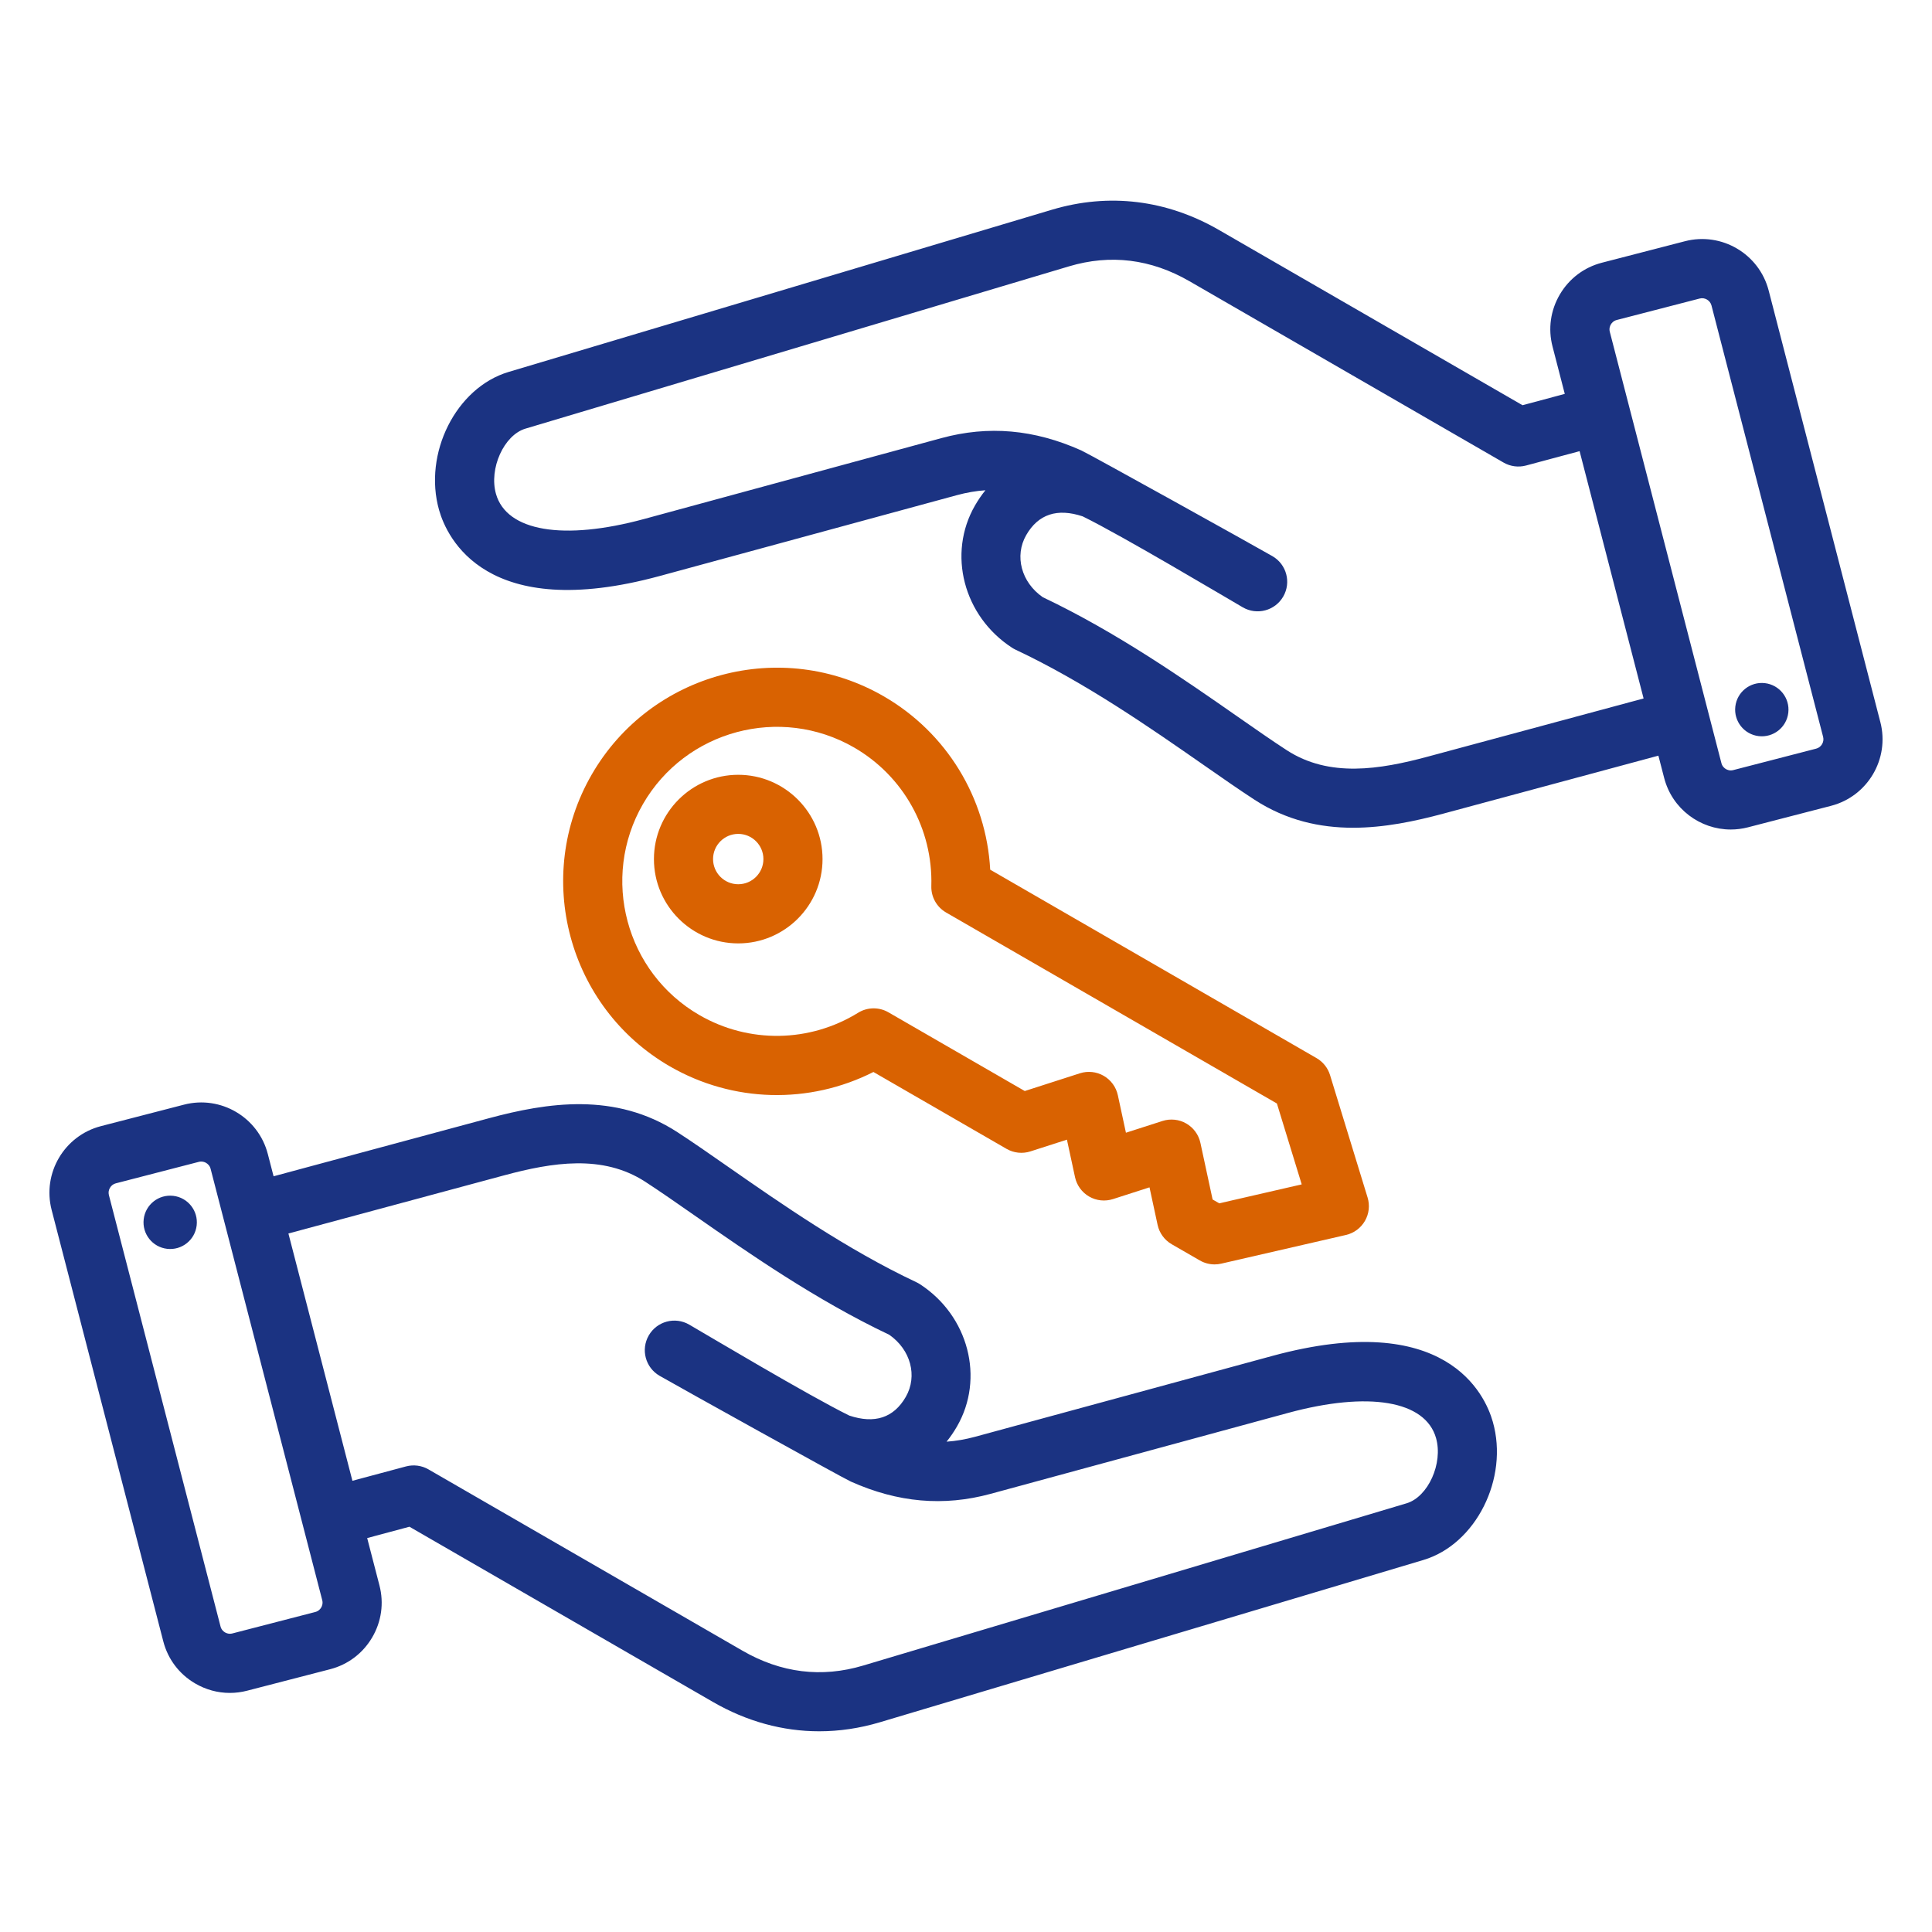 <?xml version="1.0" encoding="UTF-8" standalone="no"?>
<svg
   width="512pt"
   height="512pt"
   version="1.1"
   viewBox="0 0 512 512"
   id="svg26471"
   sodipodi:docname="ownership-icon-bi.svg"
   inkscape:version="1.2.2 (b0a84865, 2022-12-01)"
   xmlns:inkscape="http://www.inkscape.org/namespaces/inkscape"
   xmlns:sodipodi="http://sodipodi.sourceforge.net/DTD/sodipodi-0.dtd"
   xmlns="http://www.w3.org/2000/svg"
   xmlns:svg="http://www.w3.org/2000/svg">
  <defs
     id="defs26475" />
  <sodipodi:namedview
     id="namedview26473"
     pagecolor="#ffffff"
     bordercolor="#666666"
     borderopacity="1.0"
     inkscape:showpageshadow="2"
     inkscape:pageopacity="0.0"
     inkscape:pagecheckerboard="0"
     inkscape:deskcolor="#d1d1d1"
     inkscape:document-units="pt"
     showgrid="false"
     inkscape:zoom="1.0151367"
     inkscape:cx="340.84079"
     inkscape:cy="341.33333"
     inkscape:window-width="1401"
     inkscape:window-height="887"
     inkscape:window-x="0"
     inkscape:window-y="38"
     inkscape:window-maximized="0"
     inkscape:current-layer="svg26471" />
  <path
     style="fill:#1b3382;fill-opacity:1"
     d="m 473.918,188.881 c -0.453,3.879 -3.961,6.652 -7.84,6.199 -3.879,-0.453 -6.652,-3.961 -6.199,-7.84 0.453,-3.879 3.961,-6.652 7.84,-6.199 3.879,0.457 6.652,3.965 6.199,7.84 z"
     id="path31684" />
  <path
     style="fill:#1b3382;fill-opacity:1"
     d="m 498.31,191.362 -29.59,-114.36 c -2.516,-9.727 -12.477,-15.594 -22.203,-13.07 l -22.012,5.695 c -4.699,1.215 -8.652,4.199 -11.125,8.398 -2.477,4.203 -3.168,9.105 -1.945,13.801 l 3.246,12.559 -11.199,3.004 -80.426,-46.434 c -13.883,-8.016 -29.188,-9.883 -44.262,-5.383 l -144.03,43.004 c -13.91,4.156 -22.676,21.609 -18.395,36.625 2.07,7.258 12.406,29.98 58.469,17.445 l 78.758,-21.426 c 2.551,-0.691 5.055,-1.125 7.551,-1.297 -0.992,1.227 -1.914,2.57 -2.754,4.019 -7.387,12.793 -3.07,29.359 9.82,37.719 0.297,0.191 0.602,0.363 0.922,0.512 18.512,8.719 35.902,20.844 49.879,30.582 4.887,3.402 9.492,6.617 13.473,9.199 8.465,5.488 17.348,7.406 26.09,7.406 8.258,0 16.383,-1.711 23.91,-3.738 l 57.004,-15.367 1.531,5.914 c 2.121,8.203 9.535,13.66 17.645,13.66 1.504,0 3.035,-0.188 4.559,-0.582 l 22.016,-5.695 c 9.723,-2.512 15.59,-12.469 13.07,-22.195 z m -119.9,9.145 c -12.77,3.441 -26.133,5.621 -37.391,-1.684 -3.762,-2.438 -8.059,-5.434 -13.039,-8.906 -14.324,-9.988 -32.129,-22.395 -51.633,-31.652 -5.684,-3.938 -7.574,-10.938 -4.379,-16.477 3.188,-5.523 8.215,-7.188 14.945,-4.949 10.484,5.125 37.883,21.477 42.457,24.121 3.75,2.16 8.539,0.879 10.703,-2.871 2.164,-3.75 0.879,-8.539 -2.871,-10.703 -4.481,-2.586 -48.469,-27.039 -50.676,-28.027 -12.477,-5.578 -24.594,-6.641 -37.039,-3.254 l -78.758,21.426 c -21.406,5.824 -36.457,3.285 -39.285,-6.625 -1.914,-6.711 2.102,-15.605 7.809,-17.312 l 144.03,-43.004 c 10.992,-3.281 21.738,-1.957 31.941,3.938 l 83.238,48.059 c 1.801,1.039 3.941,1.316 5.945,0.785 l 14.203,-3.809 16.961,65.535 z m 102.91,-2.113 -22.016,5.695 c -0.875,0.23 -1.586,-0.078 -1.926,-0.281 -0.34,-0.203 -0.953,-0.672 -1.18,-1.547 l -29.59,-114.35 c -0.223,-0.875 0.078,-1.586 0.281,-1.926 0.203,-0.34 0.672,-0.953 1.547,-1.18 l 22.012,-5.695 c 1.34,-0.348 2.762,0.492 3.109,1.828 l 29.59,114.35 c 0.348,1.336 -0.488,2.762 -1.828,3.106 z"
     id="path31682" />
  <path
     style="fill:#1b3382;fill-opacity:1"
     d="m 52.12,324.752 c -0.453,3.879 -3.961,6.652 -7.84,6.199 -3.879,-0.453 -6.652,-3.961 -6.199,-7.84 0.453,-3.879 3.961,-6.652 7.84,-6.199 3.879,0.453 6.652,3.961 6.199,7.84 z"
     id="path31680" />
  <path
     style="fill:#1b3382;fill-opacity:1"
     d="m 337.16,359.338 -78.758,21.426 c -2.551,0.691 -5.055,1.125 -7.551,1.297 0.992,-1.227 1.914,-2.57 2.754,-4.019 7.387,-12.789 3.07,-29.359 -9.82,-37.719 -0.297,-0.191 -0.602,-0.363 -0.922,-0.512 -18.512,-8.719 -35.902,-20.844 -49.883,-30.582 -4.879,-3.402 -9.492,-6.617 -13.473,-9.199 -16.453,-10.676 -34.508,-7.844 -50,-3.668 l -57.004,15.367 -1.531,-5.914 c -2.516,-9.727 -12.477,-15.59 -22.203,-13.07 l -22.016,5.695 c -9.723,2.516 -15.59,12.477 -13.07,22.203 l 29.594,114.34 c 1.215,4.699 4.199,8.652 8.398,11.125 2.848,1.676 6.016,2.535 9.227,2.535 1.523,0 3.062,-0.191 4.574,-0.586 l 22.016,-5.695 c 4.699,-1.215 8.652,-4.199 11.125,-8.398 2.477,-4.203 3.168,-9.105 1.945,-13.801 l -3.254,-12.559 11.199,-3.004 80.426,46.434 c 8.949,5.168 18.484,7.777 28.164,7.777 5.344,0 10.73,-0.793 16.09,-2.394 l 144.03,-43.004 c 13.91,-4.156 22.676,-21.609 18.395,-36.625 -2.055,-7.262 -12.391,-29.977 -58.453,-17.449 z m -252.04,66.672 c -0.203,0.34 -0.672,0.953 -1.547,1.18 l -22.016,5.695 c -0.875,0.223 -1.586,-0.078 -1.926,-0.281 -0.34,-0.203 -0.953,-0.672 -1.18,-1.547 l -29.594,-114.35 c -0.348,-1.34 0.492,-2.762 1.828,-3.109 l 22.012,-5.695 c 0.219,-0.059 0.426,-0.078 0.625,-0.078 0.582,0 1.047,0.207 1.309,0.363 0.34,0.203 0.953,0.672 1.18,1.547 l 29.59,114.35 c 0.223,0.871 -0.078,1.578 -0.281,1.926 z m 287.63,-27.617 -144.03,43.004 c -10.992,3.281 -21.734,1.957 -31.941,-3.938 l -83.234,-48.059 c -1.797,-1.039 -3.938,-1.316 -5.945,-0.785 l -14.207,3.809 -16.961,-65.535 57.156,-15.406 c 12.77,-3.441 26.133,-5.621 37.391,1.684 3.762,2.438 8.059,5.434 13.039,8.906 14.332,9.988 32.129,22.395 51.633,31.652 5.684,3.938 7.578,10.938 4.383,16.477 -3.188,5.523 -8.215,7.188 -14.945,4.949 -10.484,-5.125 -37.883,-21.477 -42.457,-24.121 -3.75,-2.164 -8.539,-0.879 -10.703,2.871 -2.164,3.75 -0.879,8.539 2.871,10.703 4.481,2.586 48.465,27.039 50.676,28.027 12.477,5.578 24.594,6.641 37.039,3.254 l 78.758,-21.426 c 21.406,-5.824 36.457,-3.285 39.285,6.625 1.918,6.707 -2.094,15.602 -7.805,17.309 z"
     id="path31678" />
  <path
     style="fill:#d96201;fill-opacity:1"
     d="m 195.64,250.01 c 12.32,0 22.34,-10.02 22.34,-22.34 0,-12.32 -10.02,-22.34 -22.34,-22.34 -12.32,0 -22.34,10.02 -22.34,22.34 -0.004,12.312 10.02,22.34 22.34,22.34 z m 0,-29.02 c 3.68,0 6.672,2.992 6.672,6.672 0,3.68 -2.992,6.672 -6.672,6.672 -3.68,0 -6.672,-2.992 -6.672,-6.672 -0.004,-3.68 2.988,-6.672 6.672,-6.672 z m -18.094,61.621 c 16.676,9.625 36.93,10.086 53.922,1.477 l 35.285,20.375 c 1.914,1.105 4.215,1.348 6.316,0.672 l 9.68,-3.113 2.144,9.941 c 0.465,2.16 1.824,4.027 3.742,5.137 1.914,1.105 4.207,1.348 6.316,0.672 l 9.68,-3.113 2.144,9.941 c 0.465,2.164 1.824,4.027 3.742,5.137 l 7.441,4.293 c 1.199,0.691 2.555,1.051 3.922,1.051 0.586,0 1.172,-0.062 1.754,-0.199 l 33.055,-7.602 c 2.117,-0.484 3.941,-1.836 5.031,-3.719 1.09,-1.883 1.344,-4.133 0.703,-6.215 l -9.949,-32.441 c -0.582,-1.895 -1.855,-3.5 -3.574,-4.492 l -86.484,-49.938 c -1.039,-19.02 -11.562,-36.332 -28.234,-45.957 -27.039,-15.609 -61.742,-6.316 -77.359,20.727 -15.617,27.047 -6.316,61.75 20.723,77.367 z m -7.156,-69.523 c 11.289,-19.559 36.391,-26.281 55.953,-14.992 13.066,7.547 20.91,21.617 20.469,36.715 -0.086,2.879 1.418,5.574 3.914,7.012 l 87.668,50.617 6.574,21.434 -21.852,5.023 -1.762,-1.02 -3.231,-14.996 c -0.465,-2.164 -1.824,-4.027 -3.742,-5.137 -1.914,-1.105 -4.207,-1.348 -6.316,-0.672 l -9.68,3.113 -2.144,-9.941 c -0.465,-2.16 -1.824,-4.027 -3.742,-5.137 -1.914,-1.105 -4.207,-1.348 -6.316,-0.672 l -14.609,4.699 -36.129,-20.859 c -2.496,-1.441 -5.578,-1.398 -8.031,0.117 -12.859,7.938 -28.965,8.176 -42.031,0.633 -19.559,-11.277 -26.281,-36.383 -14.992,-55.938 z"
     id="path26469" />
</svg>
